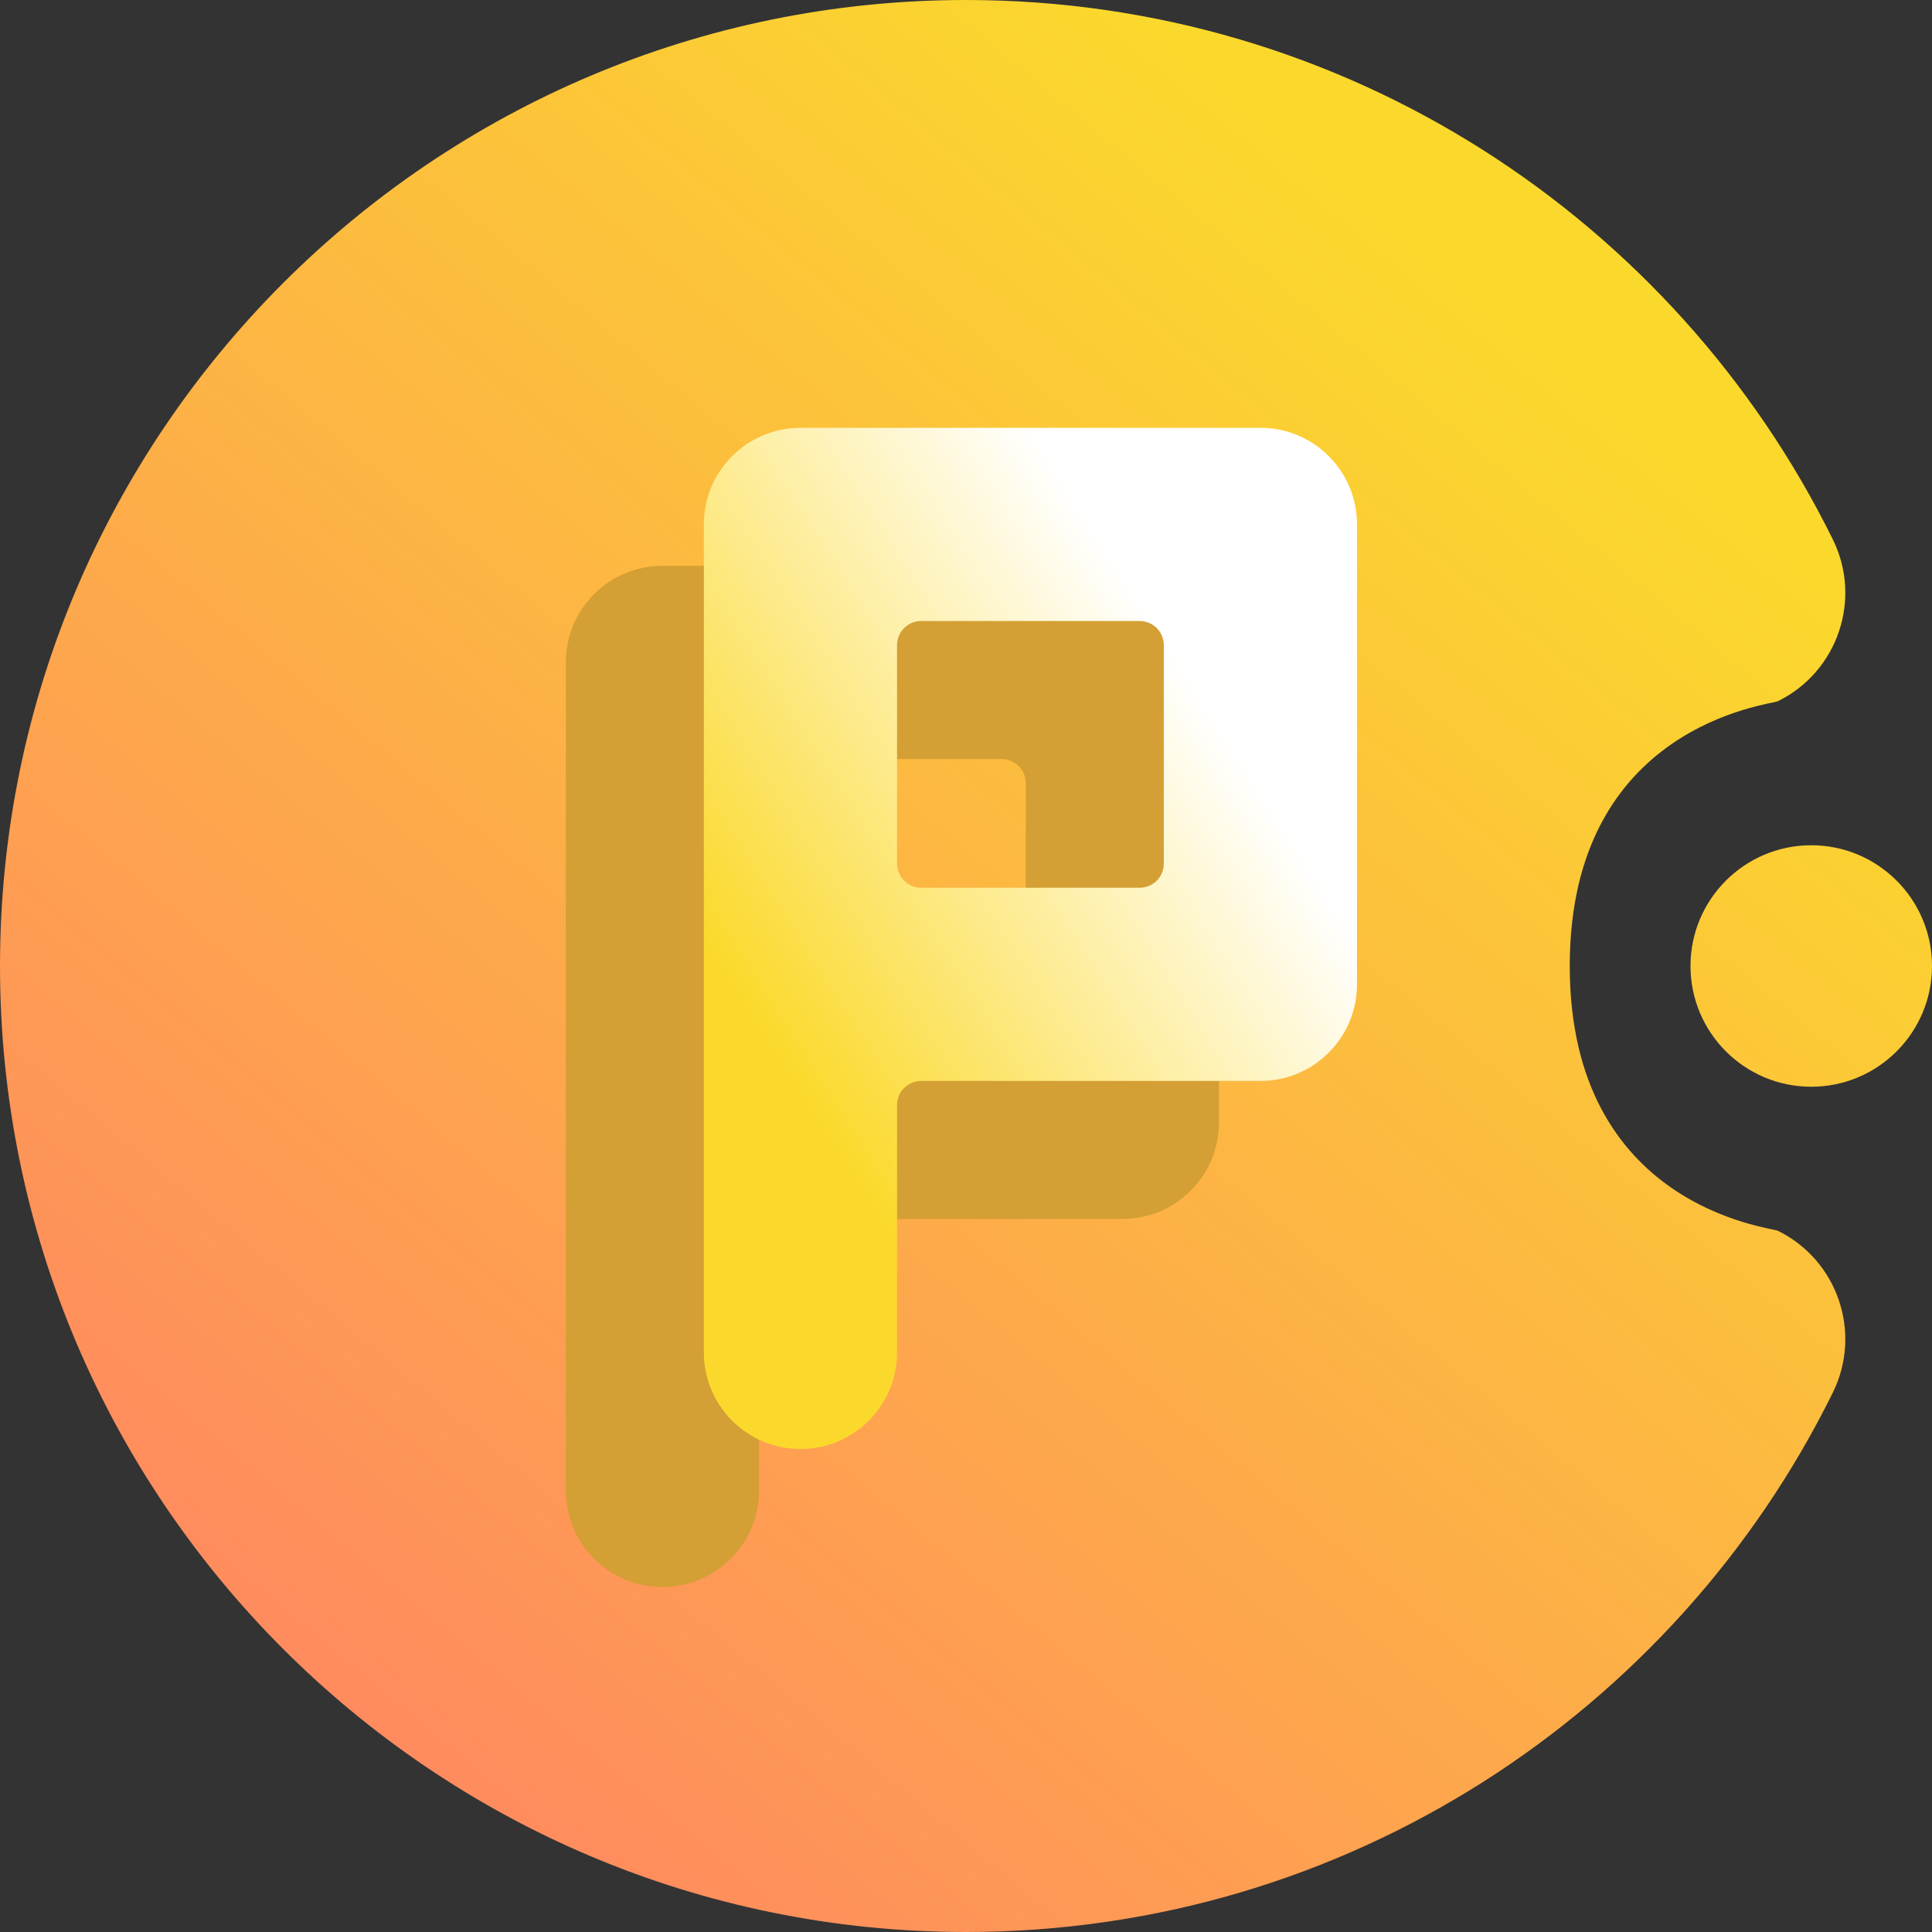 <svg width="16" height="16" viewBox="0 0 16 16" fill="none" xmlns="http://www.w3.org/2000/svg">
<rect x="0" y="0" width="16" height="16" fill="#333333" stroke="none"/>
<g clip-path="url(#clip0_8_683)">
<path fill-rule="evenodd" clip-rule="evenodd" d="M13 8C13 10 14.664 10.163 14.724 10.193C15.219 10.437 15.423 11.037 15.179 11.532C13.874 14.178 11.148 16 8 16C3.585 16 0 12.415 0 8C0 3.585 3.585 0 8 0C11.148 0 13.874 1.822 15.179 4.468C15.423 4.963 15.219 5.563 14.724 5.807C14.664 5.837 13 6 13 8ZM15 7C15.552 7 16 7.448 16 8C16 8.552 15.552 9 15 9C14.448 9 14 8.552 14 8C14 7.448 14.448 7 15 7Z" fill="url(#paint0_linear_8_683)"/>
<path fill-rule="evenodd" clip-rule="evenodd" d="M5.486 4.686C5.044 4.686 4.686 5.044 4.686 5.486V9.295V12.343C4.686 12.785 5.044 13.143 5.486 13.143C5.928 13.143 6.286 12.785 6.286 12.343V10.295C6.286 10.185 6.375 10.095 6.486 10.095H9.295C9.737 10.095 10.095 9.737 10.095 9.295V5.486C10.095 5.044 9.737 4.686 9.295 4.686H5.486ZM6.486 6.286C6.375 6.286 6.286 6.375 6.286 6.486V8.295C6.286 8.406 6.375 8.495 6.486 8.495H8.295C8.406 8.495 8.495 8.406 8.495 8.295V6.486C8.495 6.375 8.406 6.286 8.295 6.286H6.486Z" fill="#D49F34"/>
<path fill-rule="evenodd" clip-rule="evenodd" d="M6.629 3.543C6.187 3.543 5.829 3.901 5.829 4.343V8.152V11.2C5.829 11.642 6.187 12 6.629 12C7.071 12 7.429 11.642 7.429 11.2V9.152C7.429 9.042 7.518 8.952 7.629 8.952H10.438C10.88 8.952 11.238 8.594 11.238 8.152V4.343C11.238 3.901 10.88 3.543 10.438 3.543H6.629ZM7.629 5.143C7.518 5.143 7.429 5.232 7.429 5.343V7.152C7.429 7.263 7.518 7.352 7.629 7.352H9.438C9.549 7.352 9.638 7.263 9.638 7.152V5.343C9.638 5.232 9.549 5.143 9.438 5.143H7.629Z" fill="url(#paint1_linear_8_683)"/>
</g>
<defs>
<linearGradient id="paint0_linear_8_683" x1="3" y1="14.999" x2="12.999" y2="2.999" gradientUnits="userSpaceOnUse">
<stop stop-color="#FF8860"/>
<stop offset="1" stop-color="#FBD92C"/>
</linearGradient>
<linearGradient id="paint1_linear_8_683" x1="7.181" y1="9.886" x2="11.02" y2="7.43" gradientUnits="userSpaceOnUse">
<stop stop-color="#FBD92C"/>
<stop offset="1" stop-color="white"/>
</linearGradient>
<clipPath id="clip0_8_683">
<rect width="16" height="16" fill="white"/>
</clipPath>
</defs>
</svg>
